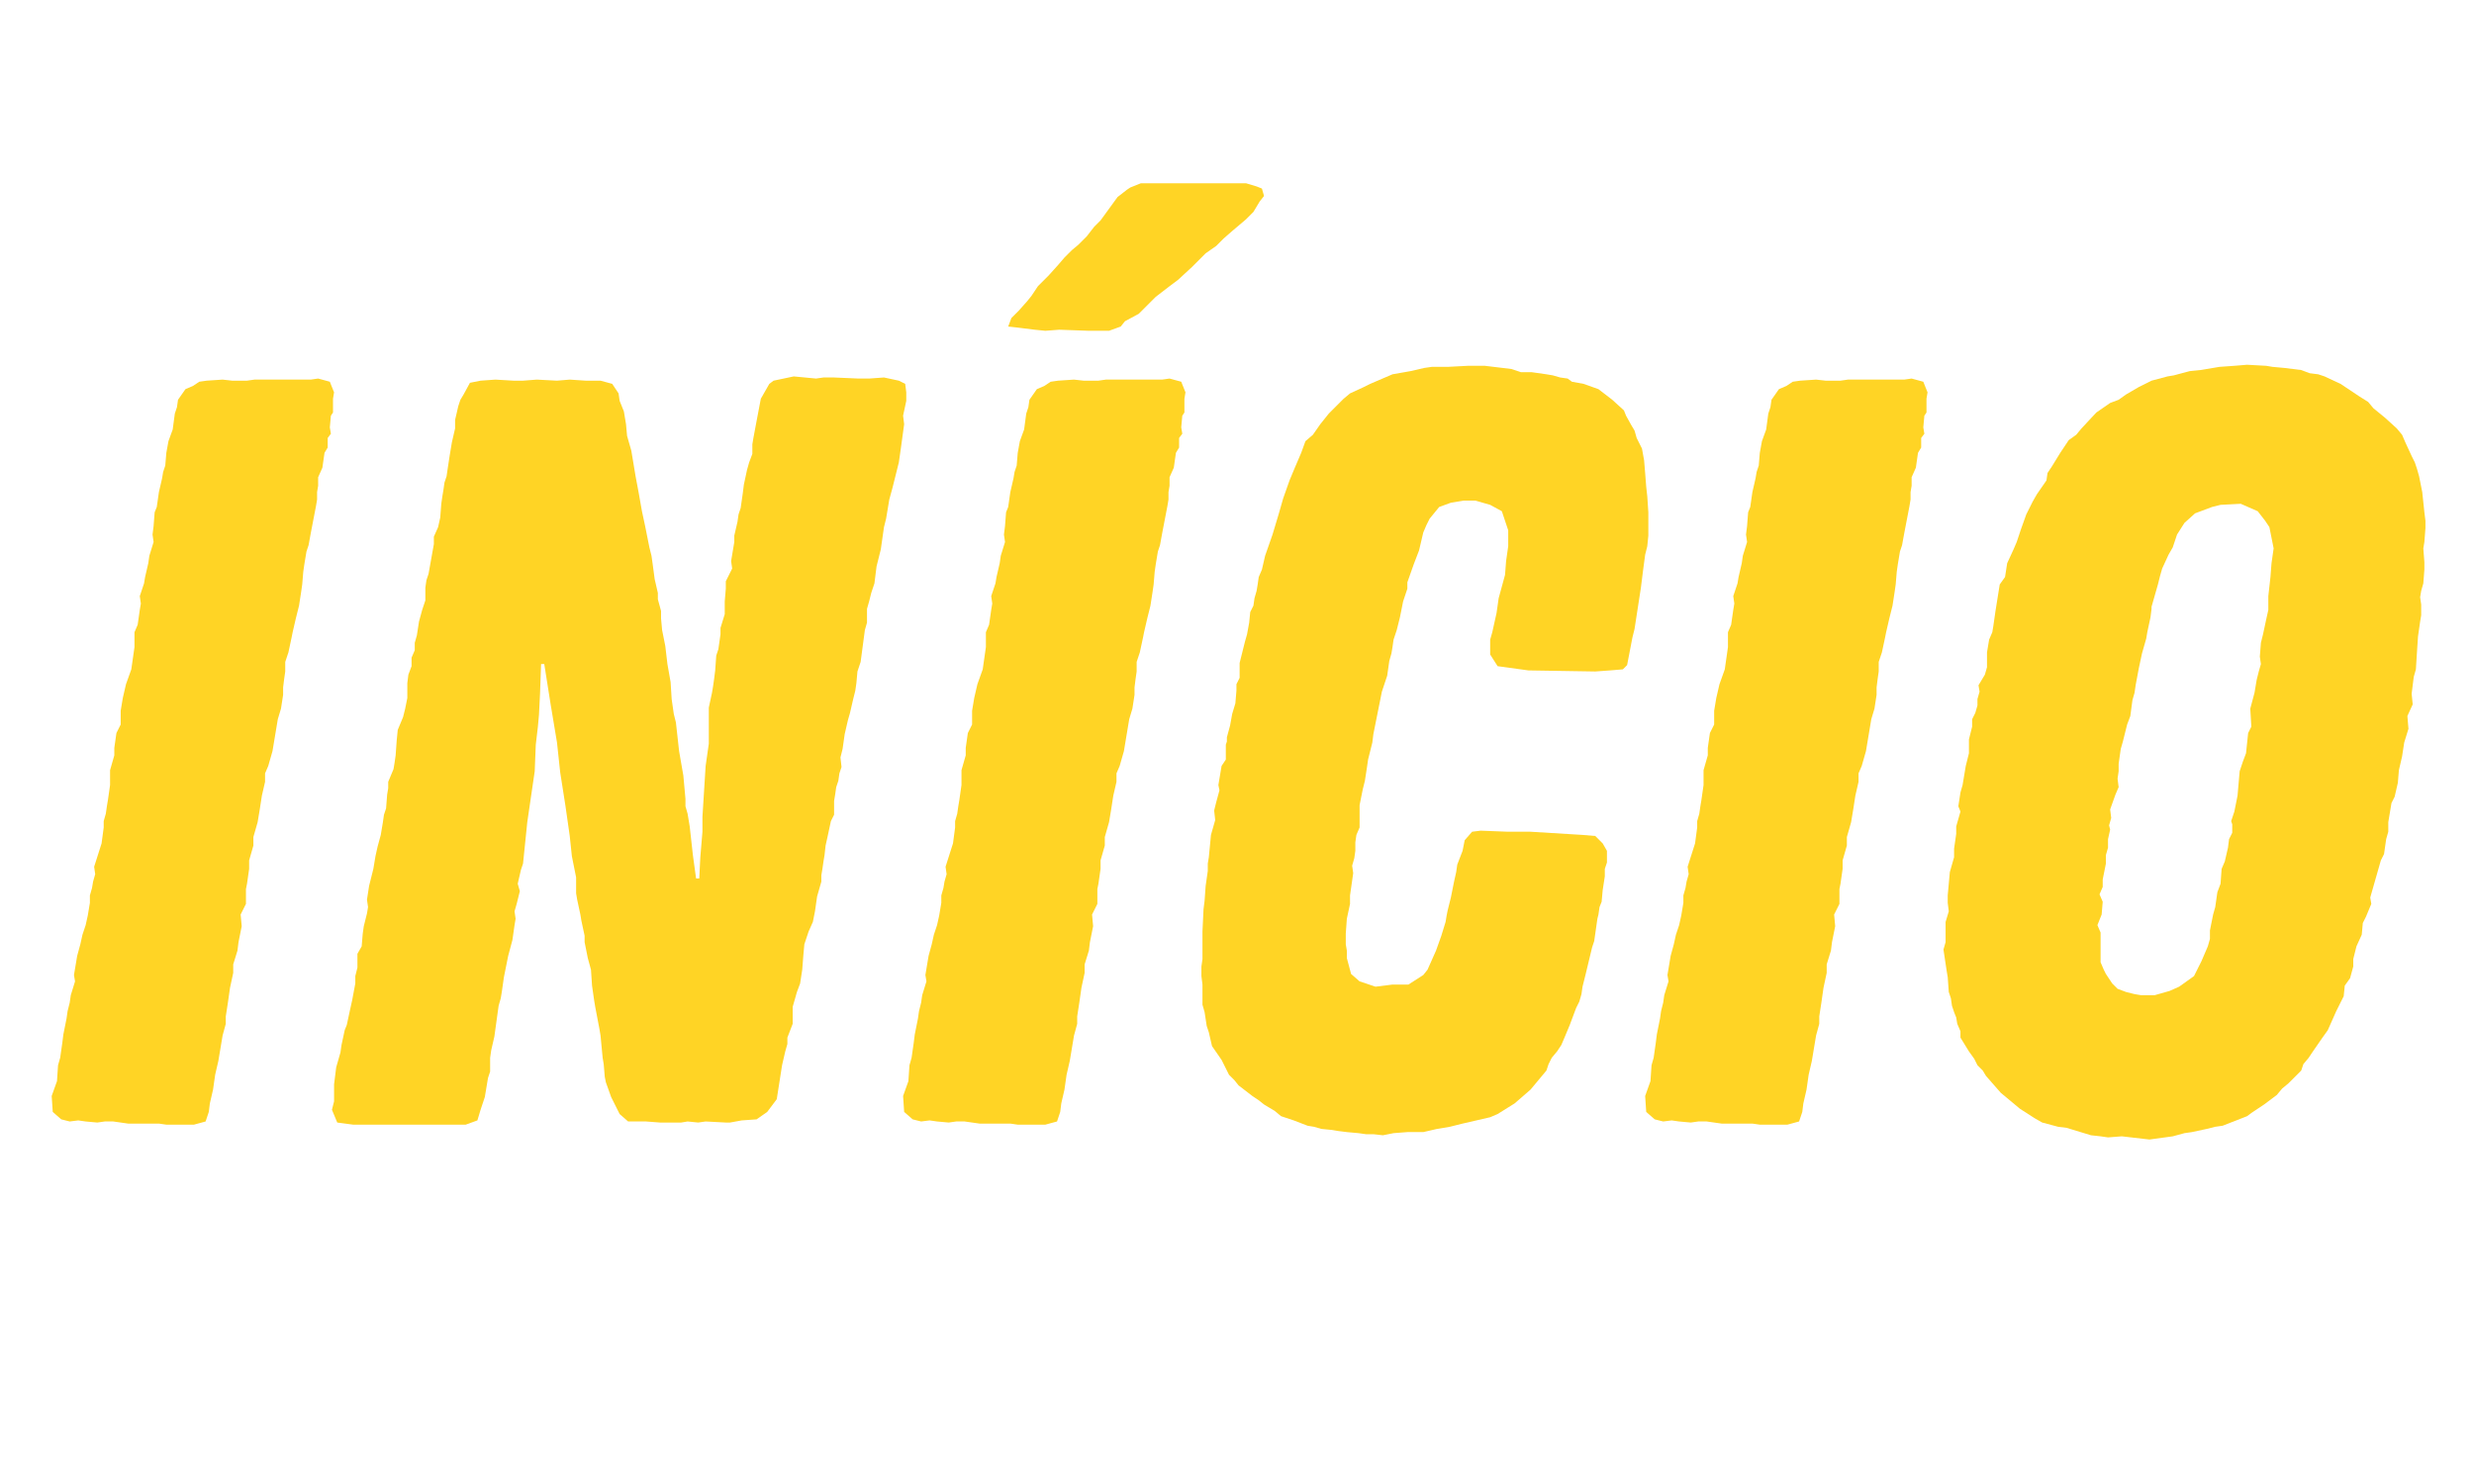 <svg xmlns="http://www.w3.org/2000/svg" width="1874.88" viewBox="0 0 1874.88 1125" height="1125" version="1.0"><g fill="#FFD425"><g><g><path d="M 111.023 1.609 L 131.941 1.609 L 140.793 -0.805 L 143.207 -8.047 L 144.012 -14.48 L 146.422 -24.941 L 148.031 -36.203 L 150.445 -46.664 L 153.664 -65.973 L 156.078 -74.82 L 156.078 -80.453 L 157.688 -90.91 L 159.297 -102.176 L 161.711 -113.438 L 161.711 -119.875 L 164.93 -130.332 L 165.73 -136.77 L 168.145 -148.836 L 167.34 -157.688 L 171.363 -165.73 L 171.363 -176.996 L 172.168 -181.02 L 173.777 -192.281 L 173.777 -198.719 L 176.996 -209.98 L 176.996 -216.418 L 180.215 -227.68 L 181.824 -237.336 L 183.434 -247.793 L 185.844 -258.254 L 185.844 -264.688 L 188.258 -270.32 L 191.477 -281.586 L 195.5 -305.719 L 197.914 -313.766 L 199.523 -324.223 L 199.523 -329.855 L 200.328 -336.293 L 201.133 -341.922 L 201.133 -349.164 L 203.547 -356.406 L 205.957 -367.668 L 206.762 -371.691 L 209.176 -382.148 L 211.59 -391.805 L 213.199 -402.262 L 214.004 -407.895 L 214.809 -417.551 L 215.613 -423.18 L 217.223 -432.836 L 218.832 -437.664 L 220.441 -446.512 L 224.461 -467.43 L 225.266 -472.258 L 225.266 -477.887 L 226.07 -482.715 L 226.07 -489.152 L 229.289 -496.391 L 230.898 -507.656 L 233.312 -511.68 L 233.312 -518.918 L 235.727 -522.137 L 234.922 -526.965 L 235.727 -535.812 L 237.336 -538.227 L 237.336 -548.688 L 238.141 -553.516 L 234.922 -561.559 L 226.07 -563.973 L 220.441 -563.168 L 177.801 -563.168 L 172.168 -562.363 L 160.906 -562.363 L 153.664 -563.168 L 141.598 -562.363 L 135.965 -561.559 L 131.137 -558.34 L 125.508 -555.926 L 119.875 -547.883 L 119.07 -542.25 L 117.461 -537.422 L 115.852 -525.355 L 112.633 -516.504 L 111.023 -507.656 L 110.219 -498 L 108.609 -493.176 L 107.805 -488.348 L 105.395 -477.887 L 103.785 -466.625 L 102.176 -462.602 L 101.371 -452.145 L 100.566 -445.707 L 101.371 -440.074 L 98.152 -429.617 L 97.348 -423.984 L 94.934 -413.527 L 94.129 -408.699 L 90.91 -399.047 L 91.715 -393.414 L 90.91 -388.586 L 89.301 -377.324 L 86.891 -371.691 L 86.891 -360.426 L 84.477 -343.531 L 80.453 -332.27 L 78.039 -321.809 L 76.43 -312.156 L 76.43 -301.699 L 73.211 -295.262 L 71.602 -283.996 L 71.602 -278.367 L 68.383 -267.102 L 68.383 -255.84 L 66.777 -244.574 L 65.973 -239.75 L 65.168 -234.117 L 63.559 -228.484 L 63.559 -223.66 L 61.949 -211.59 L 56.316 -193.891 L 57.121 -188.258 L 55.512 -182.629 L 54.707 -177.801 L 53.098 -172.168 L 53.098 -166.535 L 51.488 -156.883 L 49.879 -149.641 L 47.469 -142.402 L 45.859 -135.16 L 43.445 -126.312 L 41.031 -111.828 L 41.836 -107.004 L 38.617 -96.543 L 37.812 -90.91 L 36.203 -84.477 L 35.398 -78.844 L 32.984 -66.777 L 32.18 -60.34 L 30.57 -49.074 L 28.965 -43.445 L 28.16 -31.375 L 24.137 -20.113 L 24.941 -8.047 L 31.375 -2.414 L 37.812 -0.805 L 44.25 -1.609 L 49.879 -0.805 L 58.73 0 L 64.363 -0.805 L 70.797 -0.805 L 82.062 0.805 L 105.395 0.805 Z M 111.023 1.609" transform="translate(15.028 850.925)"/></g></g></g><g fill="#FFD425"><g><g><path d="M 41.031 1.609 L 126.312 1.609 L 135.16 -1.609 L 137.574 -9.656 L 140.793 -19.309 L 143.207 -33.789 L 144.816 -38.617 L 144.816 -49.074 L 145.621 -54.707 L 148.031 -65.168 L 151.25 -88.496 L 152.859 -94.129 L 153.664 -98.957 L 155.273 -110.219 L 158.492 -126.312 L 161.711 -138.379 L 163.32 -149.641 L 164.125 -154.469 L 163.32 -160.102 L 164.93 -165.73 L 167.34 -175.387 L 165.73 -181.02 L 168.145 -191.477 L 169.754 -196.305 L 172.973 -227.68 L 178.605 -266.297 L 179.41 -286.41 L 181.02 -300.09 L 181.824 -308.938 L 182.629 -325.027 L 183.434 -347.555 L 185.844 -347.555 L 190.672 -316.984 L 195.5 -288.02 L 197.914 -265.492 L 201.938 -239.75 L 205.152 -217.223 L 206.762 -201.938 L 209.98 -185.844 L 209.98 -173.777 L 210.785 -168.949 L 213.199 -157.688 L 214.004 -152.859 L 216.418 -141.598 L 216.418 -136.77 L 218.832 -124.703 L 221.246 -115.852 L 222.051 -103.785 L 223.66 -92.52 L 224.461 -87.691 L 227.68 -70.797 L 228.484 -65.973 L 230.094 -49.074 L 230.898 -44.25 L 231.703 -34.594 L 232.508 -30.57 L 236.531 -19.309 L 242.969 -6.438 L 249.402 -0.805 L 263.078 -0.805 L 273.539 0 L 289.629 0 L 294.457 -0.805 L 302.5 0 L 308.133 -0.805 L 323.418 0 L 326.637 0 L 335.488 -1.609 L 346.75 -2.414 L 354.797 -8.047 L 362.035 -17.699 L 366.059 -43.445 L 368.473 -53.902 L 370.082 -59.535 L 370.082 -64.363 L 374.105 -74.82 L 374.105 -87.691 L 377.324 -98.957 L 379.734 -105.395 L 381.344 -115.852 L 382.148 -126.312 L 382.953 -135.16 L 386.172 -144.816 L 389.391 -152.055 L 391 -160.102 L 392.609 -171.363 L 395.828 -182.629 L 395.828 -187.453 L 396.633 -192.281 L 397.438 -197.914 L 398.242 -202.742 L 399.047 -209.98 L 400.652 -217.223 L 403.066 -228.484 L 405.48 -233.312 L 405.48 -243.77 L 406.285 -248.598 L 407.09 -254.23 L 408.699 -259.059 L 409.504 -264.688 L 411.113 -269.516 L 410.309 -276.758 L 411.918 -283.191 L 413.527 -294.457 L 415.941 -304.914 L 417.551 -310.547 L 419.961 -321.008 L 421.57 -327.441 L 422.375 -333.074 L 423.18 -341.922 L 425.594 -349.164 L 428.812 -373.301 L 430.422 -378.934 L 430.422 -389.391 L 432.031 -395.023 L 433.641 -401.457 L 436.055 -408.699 L 437.664 -421.57 L 440.879 -434.445 L 443.293 -451.34 L 444.902 -457.773 L 447.316 -472.258 L 449.73 -481.105 L 454.559 -500.414 L 456.168 -511.68 L 458.578 -529.379 L 457.773 -535.812 L 460.188 -547.078 L 460.188 -553.516 L 459.383 -559.949 L 454.559 -562.363 L 443.293 -564.777 L 432.031 -563.973 L 423.984 -563.973 L 405.48 -564.777 L 397.438 -564.777 L 391.805 -563.973 L 374.91 -565.582 L 359.625 -562.363 L 356.406 -559.949 L 349.969 -548.688 L 346.75 -531.793 L 344.336 -518.918 L 343.531 -514.094 L 343.531 -506.852 L 341.117 -500.414 L 339.512 -494.785 L 337.098 -483.52 L 336.293 -477.082 L 334.684 -465.82 L 333.074 -460.992 L 332.27 -455.363 L 329.855 -444.902 L 329.855 -440.074 L 327.441 -425.594 L 328.246 -419.961 L 323.418 -410.309 L 323.418 -404.676 L 322.613 -395.023 L 322.613 -385.367 L 319.398 -374.91 L 319.398 -370.082 L 317.789 -358.82 L 316.18 -353.992 L 315.375 -342.727 L 314.57 -336.293 L 313.766 -330.66 L 312.961 -325.832 L 310.547 -314.57 L 310.547 -287.215 L 308.133 -270.32 L 305.719 -231.703 L 305.719 -220.441 L 304.109 -201.133 L 303.305 -185.039 L 300.895 -185.039 L 298.48 -202.742 L 296.066 -224.461 L 294.457 -234.117 L 292.848 -239.75 L 292.848 -245.379 L 291.238 -263.078 L 288.02 -281.586 L 285.605 -303.305 L 283.996 -309.742 L 282.387 -321.008 L 281.586 -333.879 L 279.172 -347.555 L 277.562 -361.23 L 275.148 -373.301 L 274.344 -382.148 L 274.344 -387.781 L 271.93 -396.633 L 271.93 -401.457 L 269.516 -411.918 L 267.906 -423.984 L 267.102 -429.617 L 265.492 -436.055 L 262.277 -452.145 L 259.863 -463.406 L 257.449 -477.082 L 255.035 -489.957 L 251.816 -509.266 L 248.598 -520.527 L 247.793 -529.379 L 246.184 -539.031 L 242.969 -547.078 L 242.164 -552.711 L 237.336 -559.949 L 228.484 -562.363 L 217.223 -562.363 L 205.152 -563.168 L 195.5 -562.363 L 180.215 -563.168 L 169.754 -562.363 L 162.516 -562.363 L 148.836 -563.168 L 137.574 -562.363 L 129.527 -560.754 L 124.703 -551.906 L 122.289 -547.883 L 120.68 -543.055 L 118.266 -532.598 L 118.266 -526.16 L 115.852 -515.703 L 114.242 -506.047 L 112.633 -495.59 L 111.828 -489.957 L 110.219 -485.129 L 109.414 -479.496 L 108.609 -474.672 L 107.805 -469.039 L 107.004 -458.578 L 105.395 -451.34 L 102.176 -444.098 L 102.176 -438.465 L 98.152 -415.941 L 96.543 -411.113 L 95.738 -405.48 L 95.738 -395.828 L 93.324 -388.586 L 90.91 -379.734 L 89.301 -369.277 L 87.691 -363.645 L 87.691 -358.016 L 85.281 -352.383 L 85.281 -345.945 L 82.867 -339.512 L 82.062 -333.074 L 82.062 -321.809 L 80.453 -313.766 L 78.844 -307.328 L 74.82 -297.676 L 74.016 -289.629 L 73.211 -278.367 L 72.406 -272.734 L 71.602 -267.906 L 67.582 -258.254 L 67.582 -253.426 L 66.777 -248.598 L 65.973 -238.141 L 64.363 -233.312 L 63.559 -227.68 L 61.949 -218.027 L 59.535 -209.176 L 57.926 -201.938 L 56.316 -192.281 L 53.098 -179.41 L 51.488 -168.949 L 52.293 -163.32 L 51.488 -158.492 L 49.074 -148.836 L 48.273 -143.207 L 47.469 -133.551 L 44.25 -127.918 L 44.25 -117.461 L 42.641 -111.023 L 42.641 -105.395 L 40.227 -92.52 L 38.617 -85.281 L 36.203 -74.016 L 34.594 -69.992 L 32.18 -58.73 L 31.375 -53.098 L 28.16 -41.836 L 26.551 -28.965 L 26.551 -16.09 L 24.941 -9.656 L 28.965 0 Z M 41.031 1.609" transform="translate(226.618 850.925)"/></g></g></g><g fill="#FFD425"><g><g><path d="M 131.941 -600.176 L 142.402 -600.98 L 164.93 -600.176 L 180.215 -600.176 L 189.062 -603.395 L 192.281 -607.418 L 202.742 -613.051 L 215.613 -625.922 L 226.07 -633.965 L 232.508 -638.793 L 242.969 -648.449 L 253.426 -658.906 L 261.473 -664.539 L 267.102 -670.172 L 273.539 -675.801 L 283.996 -684.652 L 289.629 -690.285 L 294.457 -698.328 L 297.676 -702.352 L 296.066 -707.984 L 292.043 -709.594 L 283.996 -712.004 L 204.352 -712.004 L 196.305 -708.789 L 193.891 -707.18 L 186.648 -701.547 L 173.777 -683.848 L 168.949 -679.02 L 163.32 -671.777 L 156.883 -665.344 L 152.055 -661.32 L 146.422 -655.688 L 141.598 -650.059 L 134.355 -642.012 L 126.312 -633.965 L 121.484 -626.727 L 118.266 -622.703 L 111.828 -615.461 L 106.199 -609.832 L 103.785 -603.395 L 111.023 -602.59 L 123.898 -600.98 Z M 111.023 1.609 L 131.941 1.609 L 140.793 -0.805 L 143.207 -8.047 L 144.012 -14.48 L 146.422 -24.941 L 148.031 -36.203 L 150.445 -46.664 L 153.664 -65.973 L 156.078 -74.82 L 156.078 -80.453 L 157.688 -90.91 L 159.297 -102.176 L 161.711 -113.438 L 161.711 -119.875 L 164.93 -130.332 L 165.73 -136.77 L 168.145 -148.836 L 167.34 -157.688 L 171.363 -165.73 L 171.363 -176.996 L 172.168 -181.02 L 173.777 -192.281 L 173.777 -198.719 L 176.996 -209.98 L 176.996 -216.418 L 180.215 -227.68 L 181.824 -237.336 L 183.434 -247.793 L 185.844 -258.254 L 185.844 -264.688 L 188.258 -270.32 L 191.477 -281.586 L 195.5 -305.719 L 197.914 -313.766 L 199.523 -324.223 L 199.523 -329.855 L 200.328 -336.293 L 201.133 -341.922 L 201.133 -349.164 L 203.547 -356.406 L 205.957 -367.668 L 206.762 -371.691 L 209.176 -382.148 L 211.59 -391.805 L 213.199 -402.262 L 214.004 -407.895 L 214.809 -417.551 L 215.613 -423.18 L 217.223 -432.836 L 218.832 -437.664 L 220.441 -446.512 L 224.461 -467.43 L 225.266 -472.258 L 225.266 -477.887 L 226.07 -482.715 L 226.07 -489.152 L 229.289 -496.391 L 230.898 -507.656 L 233.312 -511.68 L 233.312 -518.918 L 235.727 -522.137 L 234.922 -526.965 L 235.727 -535.812 L 237.336 -538.227 L 237.336 -548.688 L 238.141 -553.516 L 234.922 -561.559 L 226.07 -563.973 L 220.441 -563.168 L 177.801 -563.168 L 172.168 -562.363 L 160.906 -562.363 L 153.664 -563.168 L 141.598 -562.363 L 135.965 -561.559 L 131.137 -558.34 L 125.508 -555.926 L 119.875 -547.883 L 119.07 -542.25 L 117.461 -537.422 L 115.852 -525.355 L 112.633 -516.504 L 111.023 -507.656 L 110.219 -498 L 108.609 -493.176 L 107.805 -488.348 L 105.395 -477.887 L 103.785 -466.625 L 102.176 -462.602 L 101.371 -452.145 L 100.566 -445.707 L 101.371 -440.074 L 98.152 -429.617 L 97.348 -423.984 L 94.934 -413.527 L 94.129 -408.699 L 90.91 -399.047 L 91.715 -393.414 L 90.91 -388.586 L 89.301 -377.324 L 86.891 -371.691 L 86.891 -360.426 L 84.477 -343.531 L 80.453 -332.27 L 78.039 -321.809 L 76.43 -312.156 L 76.43 -301.699 L 73.211 -295.262 L 71.602 -283.996 L 71.602 -278.367 L 68.383 -267.102 L 68.383 -255.84 L 66.777 -244.574 L 65.973 -239.75 L 65.168 -234.117 L 63.559 -228.484 L 63.559 -223.66 L 61.949 -211.59 L 56.316 -193.891 L 57.121 -188.258 L 55.512 -182.629 L 54.707 -177.801 L 53.098 -172.168 L 53.098 -166.535 L 51.488 -156.883 L 49.879 -149.641 L 47.469 -142.402 L 45.859 -135.16 L 43.445 -126.312 L 41.031 -111.828 L 41.836 -107.004 L 38.617 -96.543 L 37.812 -90.91 L 36.203 -84.477 L 35.398 -78.844 L 32.984 -66.777 L 32.18 -60.34 L 30.57 -49.074 L 28.965 -43.445 L 28.16 -31.375 L 24.137 -20.113 L 24.941 -8.047 L 31.375 -2.414 L 37.812 -0.805 L 44.25 -1.609 L 49.879 -0.805 L 58.73 0 L 64.363 -0.805 L 70.797 -0.805 L 82.062 0.805 L 105.395 0.805 Z M 111.023 1.609" transform="translate(660.257 850.925)"/></g></g></g><g fill="#FFD425"><g><g><path d="M 176.191 9.656 L 184.238 8.047 L 194.695 7.242 L 206.762 7.242 L 217.223 4.828 L 226.875 3.219 L 236.531 0.805 L 257.449 -4.023 L 263.078 -6.438 L 275.953 -14.48 L 288.02 -24.941 L 300.09 -39.422 L 301.699 -44.25 L 304.109 -49.074 L 308.133 -53.902 L 311.352 -58.73 L 313.766 -64.363 L 317.789 -74.016 L 322.613 -86.891 L 325.027 -91.715 L 326.637 -97.348 L 327.441 -102.98 L 329.855 -112.633 L 334.684 -132.746 L 336.293 -137.574 L 338.707 -154.469 L 339.512 -157.688 L 340.316 -163.32 L 341.922 -167.34 L 342.727 -176.191 L 344.336 -186.648 L 344.336 -192.281 L 345.945 -197.109 L 345.945 -205.957 L 342.727 -211.59 L 337.098 -217.223 L 327.441 -218.027 L 288.02 -220.441 L 271.125 -220.441 L 250.207 -221.246 L 243.77 -220.441 L 238.141 -214.004 L 236.531 -205.957 L 232.508 -195.5 L 231.703 -189.867 L 230.094 -182.629 L 227.68 -170.559 L 225.266 -160.906 L 224.461 -156.883 L 223.66 -152.055 L 220.441 -141.598 L 216.418 -130.332 L 209.98 -115.852 L 206.762 -111.828 L 195.5 -104.59 L 183.434 -104.59 L 170.559 -102.98 L 158.492 -107.004 L 152.055 -112.633 L 148.836 -124.703 L 148.836 -130.332 L 148.031 -135.16 L 148.031 -143.207 L 148.836 -154.469 L 151.25 -165.73 L 151.25 -172.168 L 153.664 -189.062 L 152.859 -194.695 L 154.469 -200.328 L 155.273 -205.957 L 155.273 -212.395 L 156.078 -218.027 L 158.492 -223.66 L 158.492 -240.555 L 160.906 -252.621 L 162.516 -259.059 L 164.125 -269.516 L 164.93 -275.148 L 168.145 -288.02 L 168.949 -294.457 L 175.387 -326.637 L 179.41 -338.707 L 181.02 -349.969 L 182.629 -355.602 L 183.434 -360.426 L 184.238 -366.059 L 186.648 -373.301 L 189.062 -382.953 L 191.477 -395.023 L 194.695 -404.676 L 194.695 -409.504 L 199.523 -423.18 L 203.547 -433.641 L 206.762 -447.316 L 209.176 -452.949 L 211.59 -457.773 L 218.832 -466.625 L 227.68 -469.844 L 237.336 -471.453 L 246.184 -471.453 L 257.449 -468.234 L 266.297 -463.406 L 271.125 -448.926 L 271.125 -436.859 L 269.516 -425.594 L 268.711 -415.137 L 263.883 -397.438 L 262.277 -386.172 L 259.059 -371.691 L 257.449 -366.059 L 257.449 -354.797 L 263.078 -345.945 L 286.41 -342.727 L 337.098 -341.922 L 348.359 -342.727 L 358.016 -343.531 L 361.23 -346.75 L 365.254 -367.668 L 366.863 -374.105 L 371.691 -405.48 L 373.301 -418.355 L 374.91 -430.422 L 376.52 -436.859 L 377.324 -444.902 L 377.324 -462.602 L 376.52 -474.672 L 375.715 -481.91 L 374.91 -492.371 L 374.105 -502.023 L 372.496 -510.875 L 368.473 -518.918 L 366.863 -524.551 L 364.449 -528.574 L 360.426 -535.812 L 358.82 -539.836 L 349.969 -547.883 L 339.512 -555.926 L 328.246 -559.949 L 319.398 -561.559 L 316.18 -563.973 L 310.547 -564.777 L 304.914 -566.387 L 300.09 -567.191 L 288.824 -568.801 L 280.781 -568.801 L 273.539 -571.215 L 253.426 -573.629 L 240.555 -573.629 L 225.266 -572.824 L 213.199 -572.824 L 207.566 -572.02 L 197.109 -569.605 L 183.434 -567.191 L 166.535 -559.949 L 161.711 -557.535 L 151.25 -552.711 L 146.422 -548.688 L 135.16 -537.422 L 128.723 -529.379 L 123.094 -521.332 L 117.461 -516.504 L 114.242 -507.656 L 109.414 -496.391 L 105.395 -486.738 L 100.566 -473.062 L 97.348 -461.797 L 92.52 -445.707 L 86.891 -429.617 L 84.477 -419.156 L 82.062 -413.527 L 81.258 -407.895 L 80.453 -403.066 L 78.844 -397.438 L 78.039 -391.805 L 75.625 -386.977 L 74.82 -378.934 L 73.211 -370.082 L 71.602 -364.449 L 67.582 -348.359 L 67.582 -337.098 L 65.168 -332.27 L 65.168 -327.441 L 64.363 -317.789 L 61.949 -309.742 L 60.34 -300.895 L 57.926 -292.043 L 57.926 -288.824 L 57.121 -286.41 L 57.121 -275.148 L 53.902 -270.32 L 51.488 -255.84 L 52.293 -251.816 L 49.879 -242.969 L 48.273 -236.531 L 49.074 -229.289 L 45.859 -218.027 L 44.25 -201.133 L 43.445 -196.305 L 43.445 -190.672 L 41.836 -179.41 L 41.031 -168.145 L 40.227 -161.711 L 39.422 -144.816 L 39.422 -123.898 L 38.617 -118.266 L 38.617 -111.023 L 39.422 -104.59 L 39.422 -89.301 L 41.031 -83.672 L 42.641 -73.211 L 44.25 -68.383 L 46.664 -57.926 L 53.902 -47.469 L 59.535 -36.203 L 63.559 -32.18 L 66.777 -28.16 L 77.234 -20.113 L 82.062 -16.895 L 86.086 -13.676 L 94.129 -8.852 L 98.957 -4.828 L 108.609 -1.609 L 119.07 2.414 L 123.898 3.219 L 129.527 4.828 L 137.574 5.633 L 142.402 6.438 L 148.836 7.242 L 157.688 8.047 L 163.32 8.852 L 168.949 8.852 Z M 176.191 9.656" transform="translate(871.847 850.925)"/></g></g></g><g fill="#FFD425"><g><g><path d="M 111.023 1.609 L 131.941 1.609 L 140.793 -0.805 L 143.207 -8.047 L 144.012 -14.48 L 146.422 -24.941 L 148.031 -36.203 L 150.445 -46.664 L 153.664 -65.973 L 156.078 -74.82 L 156.078 -80.453 L 157.688 -90.91 L 159.297 -102.176 L 161.711 -113.438 L 161.711 -119.875 L 164.93 -130.332 L 165.73 -136.77 L 168.145 -148.836 L 167.34 -157.688 L 171.363 -165.73 L 171.363 -176.996 L 172.168 -181.02 L 173.777 -192.281 L 173.777 -198.719 L 176.996 -209.98 L 176.996 -216.418 L 180.215 -227.68 L 181.824 -237.336 L 183.434 -247.793 L 185.844 -258.254 L 185.844 -264.688 L 188.258 -270.32 L 191.477 -281.586 L 195.5 -305.719 L 197.914 -313.766 L 199.523 -324.223 L 199.523 -329.855 L 200.328 -336.293 L 201.133 -341.922 L 201.133 -349.164 L 203.547 -356.406 L 205.957 -367.668 L 206.762 -371.691 L 209.176 -382.148 L 211.59 -391.805 L 213.199 -402.262 L 214.004 -407.895 L 214.809 -417.551 L 215.613 -423.18 L 217.223 -432.836 L 218.832 -437.664 L 220.441 -446.512 L 224.461 -467.43 L 225.266 -472.258 L 225.266 -477.887 L 226.07 -482.715 L 226.07 -489.152 L 229.289 -496.391 L 230.898 -507.656 L 233.312 -511.68 L 233.312 -518.918 L 235.727 -522.137 L 234.922 -526.965 L 235.727 -535.812 L 237.336 -538.227 L 237.336 -548.688 L 238.141 -553.516 L 234.922 -561.559 L 226.07 -563.973 L 220.441 -563.168 L 177.801 -563.168 L 172.168 -562.363 L 160.906 -562.363 L 153.664 -563.168 L 141.598 -562.363 L 135.965 -561.559 L 131.137 -558.34 L 125.508 -555.926 L 119.875 -547.883 L 119.07 -542.25 L 117.461 -537.422 L 115.852 -525.355 L 112.633 -516.504 L 111.023 -507.656 L 110.219 -498 L 108.609 -493.176 L 107.805 -488.348 L 105.395 -477.887 L 103.785 -466.625 L 102.176 -462.602 L 101.371 -452.145 L 100.566 -445.707 L 101.371 -440.074 L 98.152 -429.617 L 97.348 -423.984 L 94.934 -413.527 L 94.129 -408.699 L 90.91 -399.047 L 91.715 -393.414 L 90.91 -388.586 L 89.301 -377.324 L 86.891 -371.691 L 86.891 -360.426 L 84.477 -343.531 L 80.453 -332.27 L 78.039 -321.809 L 76.43 -312.156 L 76.43 -301.699 L 73.211 -295.262 L 71.602 -283.996 L 71.602 -278.367 L 68.383 -267.102 L 68.383 -255.84 L 66.777 -244.574 L 65.973 -239.75 L 65.168 -234.117 L 63.559 -228.484 L 63.559 -223.66 L 61.949 -211.59 L 56.316 -193.891 L 57.121 -188.258 L 55.512 -182.629 L 54.707 -177.801 L 53.098 -172.168 L 53.098 -166.535 L 51.488 -156.883 L 49.879 -149.641 L 47.469 -142.402 L 45.859 -135.16 L 43.445 -126.312 L 41.031 -111.828 L 41.836 -107.004 L 38.617 -96.543 L 37.812 -90.91 L 36.203 -84.477 L 35.398 -78.844 L 32.984 -66.777 L 32.18 -60.34 L 30.57 -49.074 L 28.965 -43.445 L 28.16 -31.375 L 24.137 -20.113 L 24.941 -8.047 L 31.375 -2.414 L 37.812 -0.805 L 44.25 -1.609 L 49.879 -0.805 L 58.73 0 L 64.363 -0.805 L 70.797 -0.805 L 82.062 0.805 L 105.395 0.805 Z M 111.023 1.609" transform="translate(1222.62 850.925)"/></g></g></g><g fill="#FFD425"><g><g><path d="M 194.695 12.871 L 212.395 10.457 L 221.246 8.047 L 226.875 7.242 L 238.141 4.828 L 244.574 3.219 L 250.207 2.414 L 268.711 -4.828 L 271.93 -7.242 L 281.586 -13.676 L 291.238 -20.918 L 295.262 -25.746 L 300.09 -29.766 L 309.742 -39.422 L 311.352 -44.25 L 315.375 -49.074 L 318.594 -53.902 L 325.832 -64.363 L 329.855 -69.992 L 336.293 -84.477 L 341.922 -95.738 L 342.727 -103.785 L 346.75 -109.414 L 349.164 -118.266 L 349.164 -123.898 L 351.578 -133.551 L 355.602 -142.402 L 356.406 -151.25 L 358.82 -156.078 L 362.84 -165.73 L 362.035 -170.559 L 370.082 -198.719 L 372.496 -203.547 L 374.105 -214.809 L 375.715 -220.441 L 375.715 -227.68 L 378.129 -242.164 L 380.539 -246.988 L 382.953 -257.449 L 383.758 -267.102 L 386.172 -277.562 L 387.781 -288.02 L 391 -298.48 L 390.195 -308.133 L 394.219 -316.984 L 393.414 -325.027 L 395.023 -337.902 L 396.633 -343.531 L 397.438 -356.406 L 398.242 -368.473 L 399.848 -379.734 L 400.652 -384.562 L 400.652 -392.609 L 399.848 -398.242 L 400.652 -403.066 L 402.262 -408.699 L 403.066 -419.156 L 403.066 -424.789 L 402.262 -435.25 L 403.066 -440.074 L 403.871 -450.535 L 403.871 -456.168 L 403.066 -462.602 L 401.457 -477.887 L 399.047 -489.957 L 397.438 -495.59 L 395.828 -500.414 L 393.414 -505.242 L 388.586 -515.703 L 386.172 -521.332 L 382.148 -526.16 L 373.301 -534.207 L 364.449 -541.445 L 360.426 -546.273 L 353.992 -550.297 L 339.512 -559.949 L 327.441 -565.582 L 322.613 -567.191 L 316.18 -567.996 L 309.742 -570.41 L 296.871 -572.02 L 288.02 -572.824 L 283.191 -573.629 L 268.711 -574.43 L 259.059 -573.629 L 247.793 -572.824 L 233.312 -570.41 L 225.266 -569.605 L 213.199 -566.387 L 208.371 -565.582 L 196.305 -562.363 L 186.648 -557.535 L 176.996 -551.906 L 171.363 -547.883 L 164.93 -545.469 L 154.469 -538.227 L 143.207 -526.16 L 139.184 -521.332 L 133.551 -517.309 L 127.113 -507.656 L 120.68 -497.195 L 117.461 -492.371 L 116.656 -486.738 L 109.414 -476.281 L 106.199 -470.648 L 101.371 -460.992 L 97.348 -449.73 L 94.129 -440.074 L 91.715 -434.445 L 86.891 -423.984 L 85.281 -413.527 L 81.258 -407.895 L 78.039 -387.781 L 76.43 -376.52 L 75.625 -371.691 L 73.211 -366.059 L 71.602 -356.406 L 71.602 -345.141 L 69.992 -339.512 L 65.168 -331.465 L 65.973 -326.637 L 64.363 -321.008 L 64.363 -316.18 L 62.754 -310.547 L 60.34 -305.719 L 60.34 -300.09 L 57.926 -290.434 L 57.926 -279.977 L 55.512 -270.32 L 53.098 -255.84 L 51.488 -250.207 L 49.879 -239.75 L 51.488 -235.727 L 48.273 -224.461 L 48.273 -218.832 L 46.664 -207.566 L 46.664 -201.133 L 43.445 -189.867 L 41.836 -172.168 L 41.836 -166.535 L 42.641 -160.102 L 40.227 -152.055 L 40.227 -136.77 L 38.617 -131.137 L 41.031 -115.047 L 41.836 -110.219 L 42.641 -98.957 L 44.25 -94.129 L 45.055 -88.496 L 46.664 -83.672 L 48.273 -79.648 L 49.074 -74.82 L 51.488 -69.188 L 51.488 -64.363 L 57.926 -53.902 L 61.949 -48.273 L 64.363 -43.445 L 68.383 -39.422 L 70.797 -35.398 L 82.062 -22.527 L 96.543 -10.457 L 107.805 -3.219 L 113.438 0 L 125.508 3.219 L 131.941 4.023 L 150.445 9.656 L 157.688 10.457 L 163.32 11.262 L 173.777 10.457 Z M 188.258 -96.543 L 183.434 -97.348 L 176.996 -98.957 L 170.559 -101.371 L 166.535 -105.395 L 161.711 -112.633 L 160.102 -115.852 L 157.688 -121.484 L 157.688 -144.012 L 155.273 -149.641 L 158.492 -157.688 L 159.297 -167.34 L 156.883 -172.973 L 159.297 -178.605 L 159.297 -184.238 L 161.711 -196.305 L 161.711 -202.742 L 163.32 -208.371 L 163.32 -214.809 L 164.93 -222.051 L 164.125 -225.266 L 165.73 -230.898 L 164.93 -237.336 L 168.949 -248.598 L 171.363 -254.23 L 170.559 -260.668 L 171.363 -266.297 L 171.363 -271.93 L 172.973 -283.191 L 174.582 -288.824 L 177.801 -301.699 L 180.215 -308.133 L 181.824 -320.203 L 183.434 -325.832 L 184.238 -331.465 L 186.648 -344.336 L 189.062 -355.602 L 192.281 -366.863 L 193.086 -371.691 L 195.5 -382.953 L 196.305 -389.391 L 196.305 -391 L 201.133 -407.895 L 202.742 -414.332 L 204.352 -419.961 L 209.176 -430.422 L 212.395 -436.055 L 215.613 -445.707 L 221.246 -454.559 L 229.289 -461.797 L 242.164 -466.625 L 248.598 -468.234 L 263.883 -469.039 L 276.758 -463.406 L 282.387 -456.168 L 285.605 -451.34 L 288.824 -435.25 L 287.215 -423.984 L 286.41 -413.527 L 284.801 -399.047 L 284.801 -388.586 L 283.191 -381.344 L 280.781 -370.082 L 279.172 -363.645 L 278.367 -353.188 L 279.172 -347.555 L 277.562 -341.922 L 275.953 -335.488 L 274.344 -325.832 L 271.125 -313.766 L 271.93 -300.09 L 269.516 -295.262 L 267.906 -279.977 L 265.492 -273.539 L 263.078 -266.297 L 261.473 -247.793 L 259.059 -235.727 L 256.645 -228.484 L 257.449 -226.07 L 257.449 -219.637 L 255.035 -214.809 L 254.23 -208.371 L 251.816 -197.914 L 249.402 -192.281 L 248.598 -181.02 L 246.184 -174.582 L 244.574 -163.32 L 242.969 -157.688 L 240.555 -145.621 L 240.555 -139.184 L 238.945 -133.551 L 234.117 -122.289 L 228.484 -111.023 L 217.223 -102.98 L 209.98 -99.762 L 198.719 -96.543 Z M 188.258 -96.543" transform="translate(1434.21 850.925)"/></g></g></g></svg>